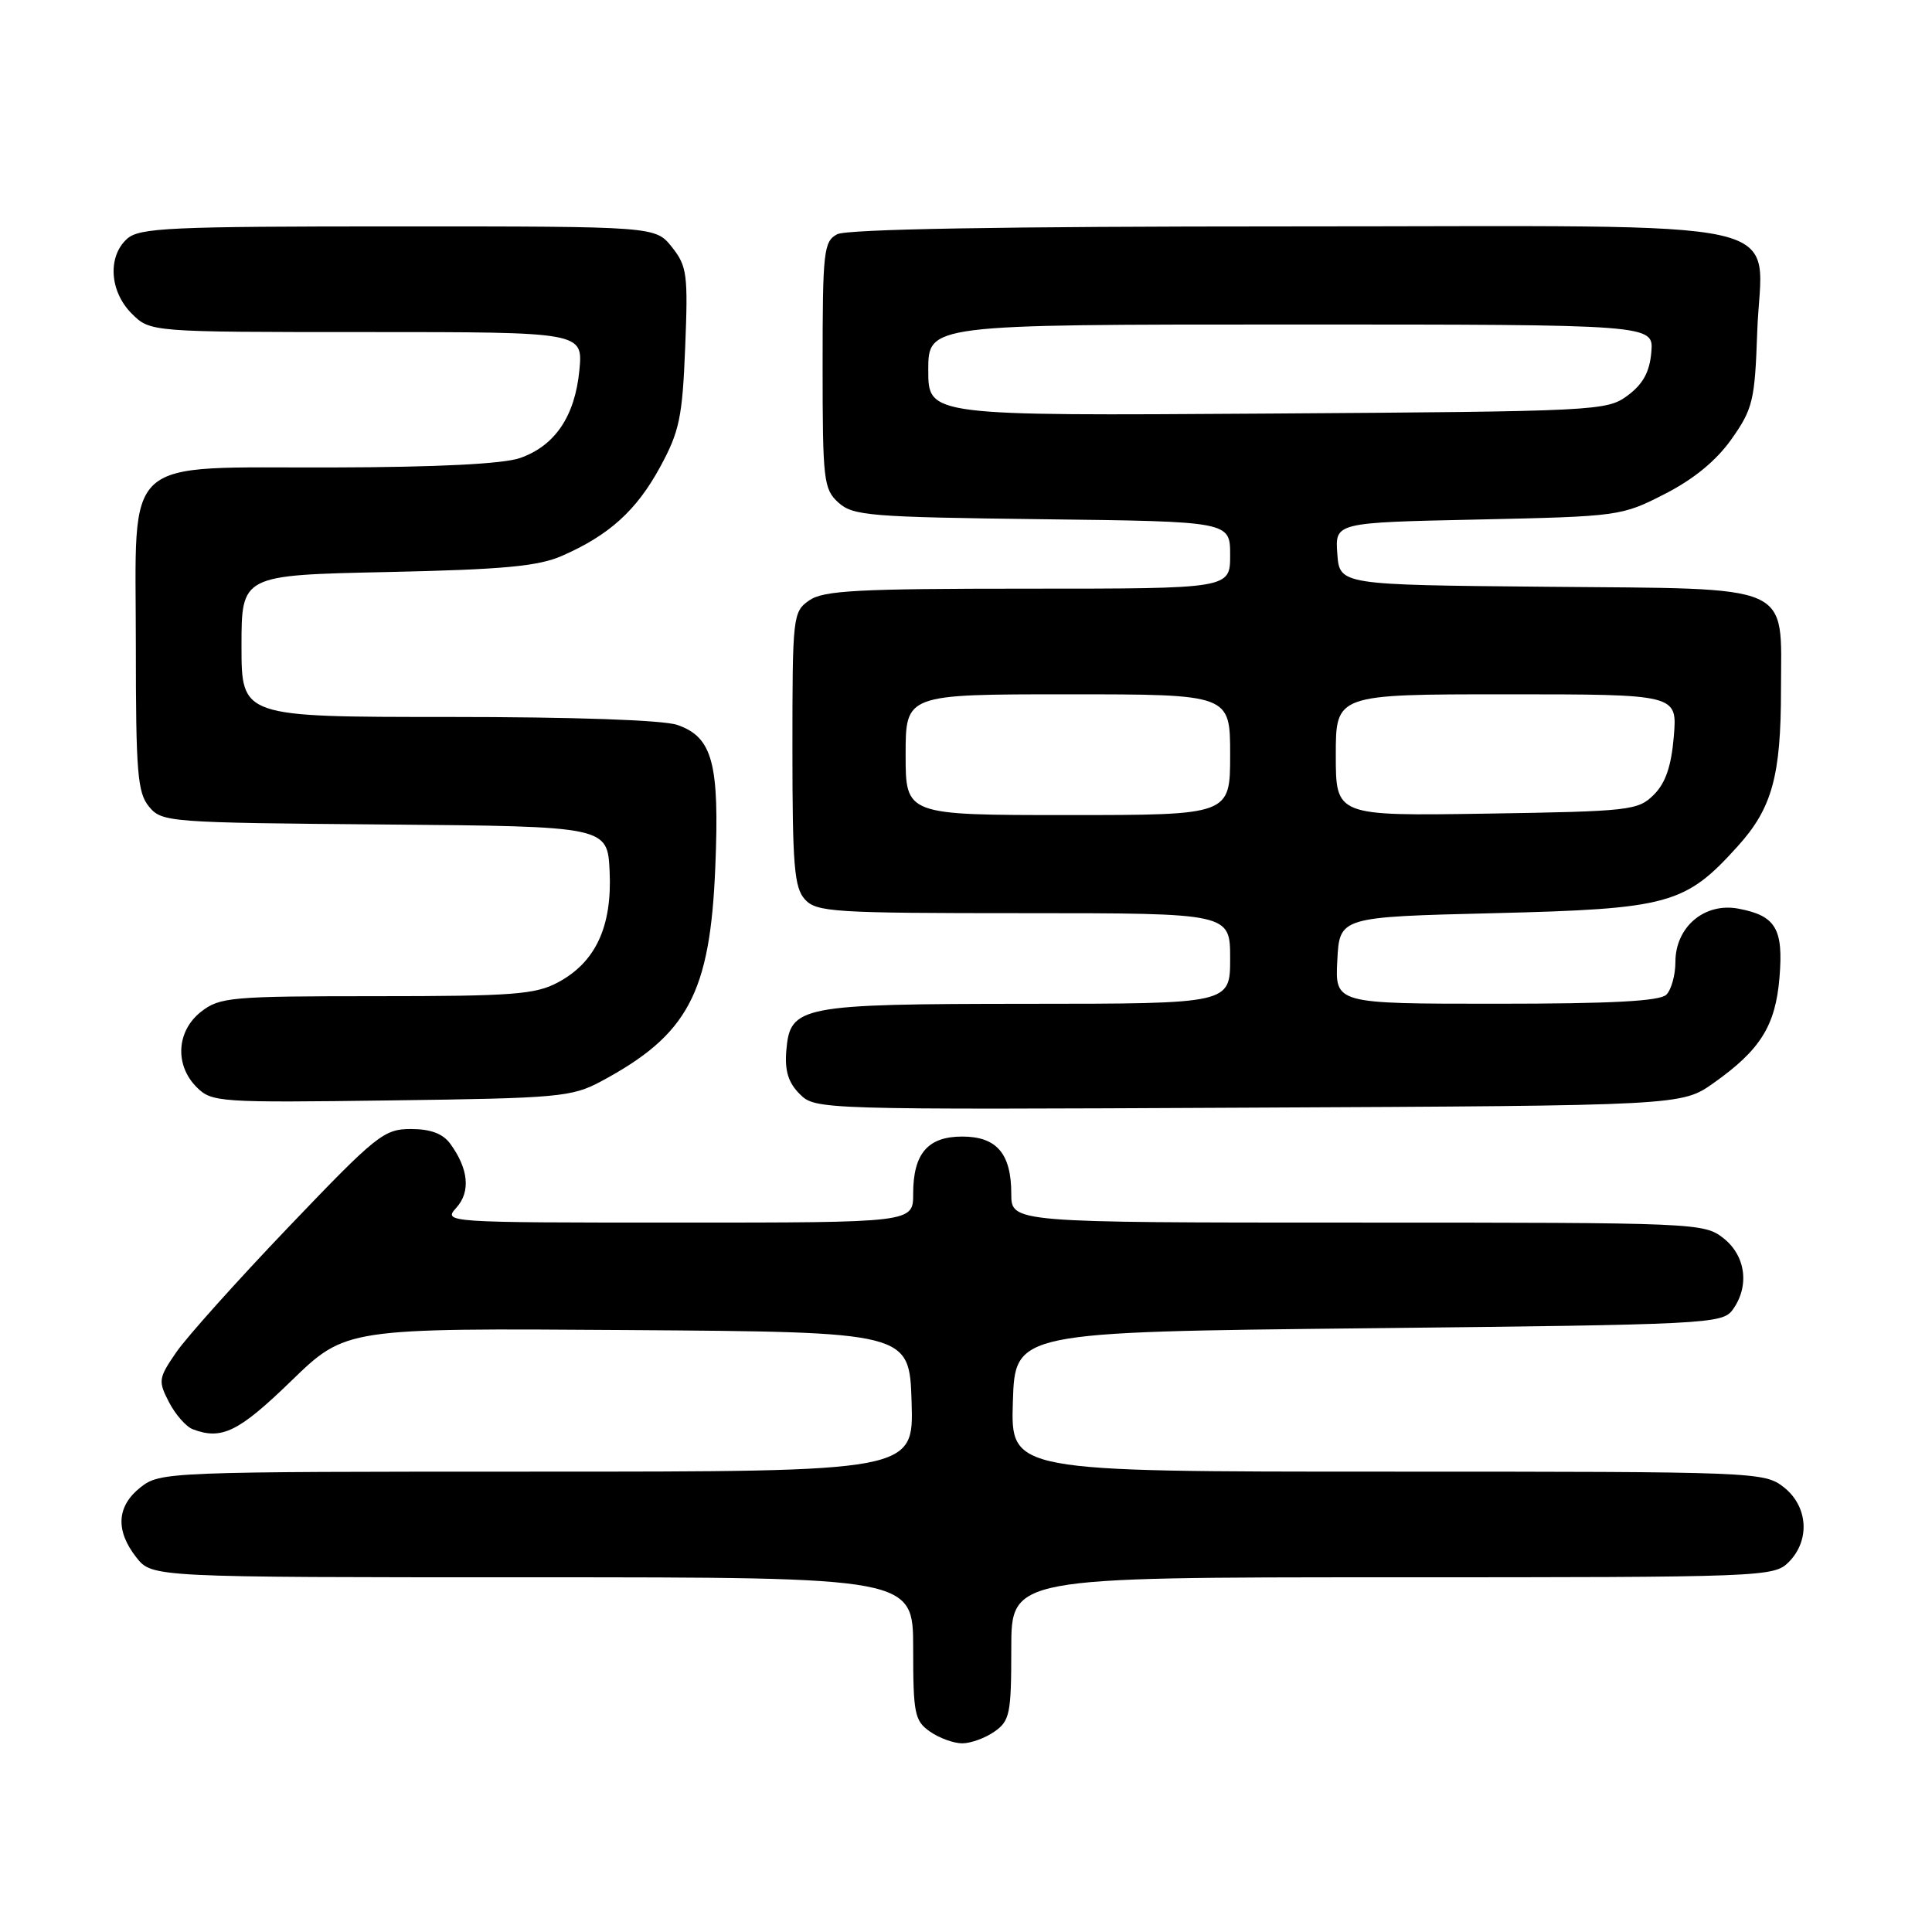 <?xml version="1.0" encoding="UTF-8" standalone="no"?>
<!DOCTYPE svg PUBLIC "-//W3C//DTD SVG 1.1//EN" "http://www.w3.org/Graphics/SVG/1.1/DTD/svg11.dtd" >
<svg xmlns="http://www.w3.org/2000/svg" xmlns:xlink="http://www.w3.org/1999/xlink" version="1.1" viewBox="0 0 256 256">
 <g >
 <path fill="currentColor"
d=" M 131.78 229.44 C 133.81 228.02 134.00 227.07 134.00 218.44 C 134.00 209.00 134.00 209.00 184.50 209.00 C 233.67 209.00 235.05 208.95 237.00 207.00 C 239.88 204.12 239.59 199.61 236.37 197.07 C 233.78 195.04 232.80 195.00 183.83 195.00 C 133.92 195.00 133.92 195.00 134.21 185.75 C 134.50 176.50 134.50 176.50 181.33 176.00 C 226.23 175.52 228.22 175.42 229.58 173.56 C 231.85 170.45 231.34 166.41 228.37 164.07 C 225.79 162.04 224.75 162.00 179.87 162.00 C 134.00 162.00 134.00 162.00 134.00 158.19 C 134.00 152.86 132.07 150.60 127.50 150.60 C 122.93 150.60 121.00 152.86 121.00 158.19 C 121.00 162.00 121.00 162.00 89.85 162.00 C 58.97 162.00 58.71 161.98 60.46 160.04 C 62.38 157.92 62.09 154.88 59.66 151.55 C 58.68 150.21 57.05 149.60 54.44 149.60 C 50.88 149.60 49.88 150.40 38.27 162.55 C 31.46 169.67 24.76 177.15 23.37 179.16 C 20.99 182.62 20.94 182.98 22.39 185.79 C 23.23 187.42 24.65 189.04 25.54 189.38 C 29.37 190.84 31.62 189.74 38.58 182.99 C 45.81 175.98 45.81 175.98 83.16 176.24 C 120.50 176.50 120.50 176.50 120.79 185.75 C 121.08 195.00 121.08 195.00 71.17 195.00 C 22.20 195.00 21.22 195.04 18.63 197.07 C 15.46 199.57 15.26 202.79 18.07 206.37 C 20.15 209.00 20.15 209.00 70.57 209.00 C 121.00 209.00 121.00 209.00 121.00 218.44 C 121.00 227.07 121.19 228.02 123.22 229.44 C 124.44 230.30 126.37 231.00 127.50 231.00 C 128.63 231.00 130.56 230.30 131.78 229.44 Z  M 227.07 143.50 C 233.26 139.12 235.26 135.92 235.79 129.54 C 236.33 123.06 235.30 121.33 230.34 120.40 C 225.85 119.56 222.00 122.83 222.00 127.47 C 222.00 129.19 221.46 131.14 220.80 131.80 C 219.94 132.66 213.52 133.00 198.25 133.00 C 176.90 133.00 176.90 133.00 177.20 127.25 C 177.50 121.50 177.50 121.50 198.00 121.00 C 221.15 120.43 223.30 119.84 230.25 112.14 C 234.81 107.10 235.99 102.83 235.99 91.36 C 236.00 77.14 238.06 78.05 205.00 77.75 C 177.50 77.50 177.50 77.50 177.20 73.37 C 176.90 69.24 176.90 69.24 195.84 68.84 C 214.52 68.43 214.86 68.39 220.60 65.45 C 224.47 63.47 227.44 61.02 229.46 58.15 C 232.26 54.17 232.53 53.06 232.84 44.01 C 233.38 28.50 240.01 30.00 170.93 30.00 C 132.82 30.00 112.20 30.36 110.93 31.04 C 109.14 31.99 109.00 33.28 109.00 48.38 C 109.00 63.69 109.13 64.81 111.10 66.60 C 113.03 68.34 115.26 68.52 138.10 68.80 C 163.00 69.10 163.00 69.10 163.00 73.55 C 163.00 78.00 163.00 78.00 136.22 78.00 C 113.61 78.00 109.10 78.24 107.22 79.56 C 105.06 81.07 105.00 81.64 105.00 99.23 C 105.00 114.68 105.24 117.61 106.65 119.17 C 108.18 120.86 110.43 121.00 135.65 121.00 C 163.00 121.00 163.00 121.00 163.00 127.00 C 163.00 133.00 163.00 133.00 136.25 133.01 C 105.90 133.03 104.69 133.27 104.19 139.22 C 103.97 141.88 104.45 143.45 105.97 144.97 C 108.03 147.03 108.46 147.05 165.44 146.77 C 222.83 146.50 222.83 146.50 227.07 143.50 Z  M 79.62 143.30 C 91.15 137.13 94.10 131.62 94.78 114.91 C 95.35 101.15 94.43 97.69 89.76 96.06 C 87.88 95.41 76.12 95.00 59.35 95.00 C 32.00 95.00 32.00 95.00 32.00 85.61 C 32.00 76.21 32.00 76.21 51.25 75.80 C 66.62 75.47 71.30 75.04 74.45 73.66 C 80.70 70.93 84.33 67.65 87.46 61.90 C 90.03 57.18 90.42 55.31 90.79 46.03 C 91.18 36.37 91.04 35.27 89.04 32.75 C 86.85 30.00 86.85 30.00 52.76 30.00 C 22.43 30.00 18.46 30.18 16.83 31.65 C 14.23 34.01 14.52 38.61 17.45 41.55 C 19.91 44.00 19.91 44.00 48.58 44.00 C 77.25 44.00 77.25 44.00 76.77 49.07 C 76.18 55.16 73.54 59.07 68.91 60.69 C 66.70 61.47 57.96 61.91 44.06 61.94 C 15.74 62.02 18.00 59.97 18.00 85.56 C 18.00 102.39 18.22 105.04 19.75 106.89 C 21.45 108.95 22.34 109.01 51.00 109.25 C 80.50 109.50 80.50 109.50 80.78 115.50 C 81.11 122.79 78.92 127.50 73.94 130.17 C 70.95 131.77 67.97 132.00 49.90 132.00 C 30.54 132.00 29.11 132.13 26.63 134.07 C 23.38 136.63 23.13 141.13 26.06 144.06 C 28.05 146.05 29.00 146.12 51.81 145.81 C 73.98 145.52 75.76 145.36 79.62 143.30 Z  M 120.00 100.00 C 120.00 92.00 120.00 92.00 141.50 92.00 C 163.00 92.00 163.00 92.00 163.00 100.00 C 163.00 108.00 163.00 108.00 141.50 108.00 C 120.00 108.00 120.00 108.00 120.00 100.00 Z  M 177.00 100.06 C 177.00 92.00 177.00 92.00 199.62 92.00 C 222.25 92.00 222.25 92.00 221.79 97.56 C 221.46 101.52 220.70 103.75 219.14 105.31 C 217.05 107.39 215.98 107.51 196.97 107.81 C 177.00 108.12 177.00 108.12 177.00 100.06 Z  M 123.00 49.05 C 123.00 43.00 123.00 43.00 171.06 43.00 C 219.12 43.00 219.12 43.00 218.81 46.65 C 218.59 49.28 217.71 50.89 215.68 52.40 C 212.92 54.45 211.76 54.51 167.93 54.80 C 123.00 55.10 123.00 55.10 123.00 49.05 Z "/>
</g>
</svg>